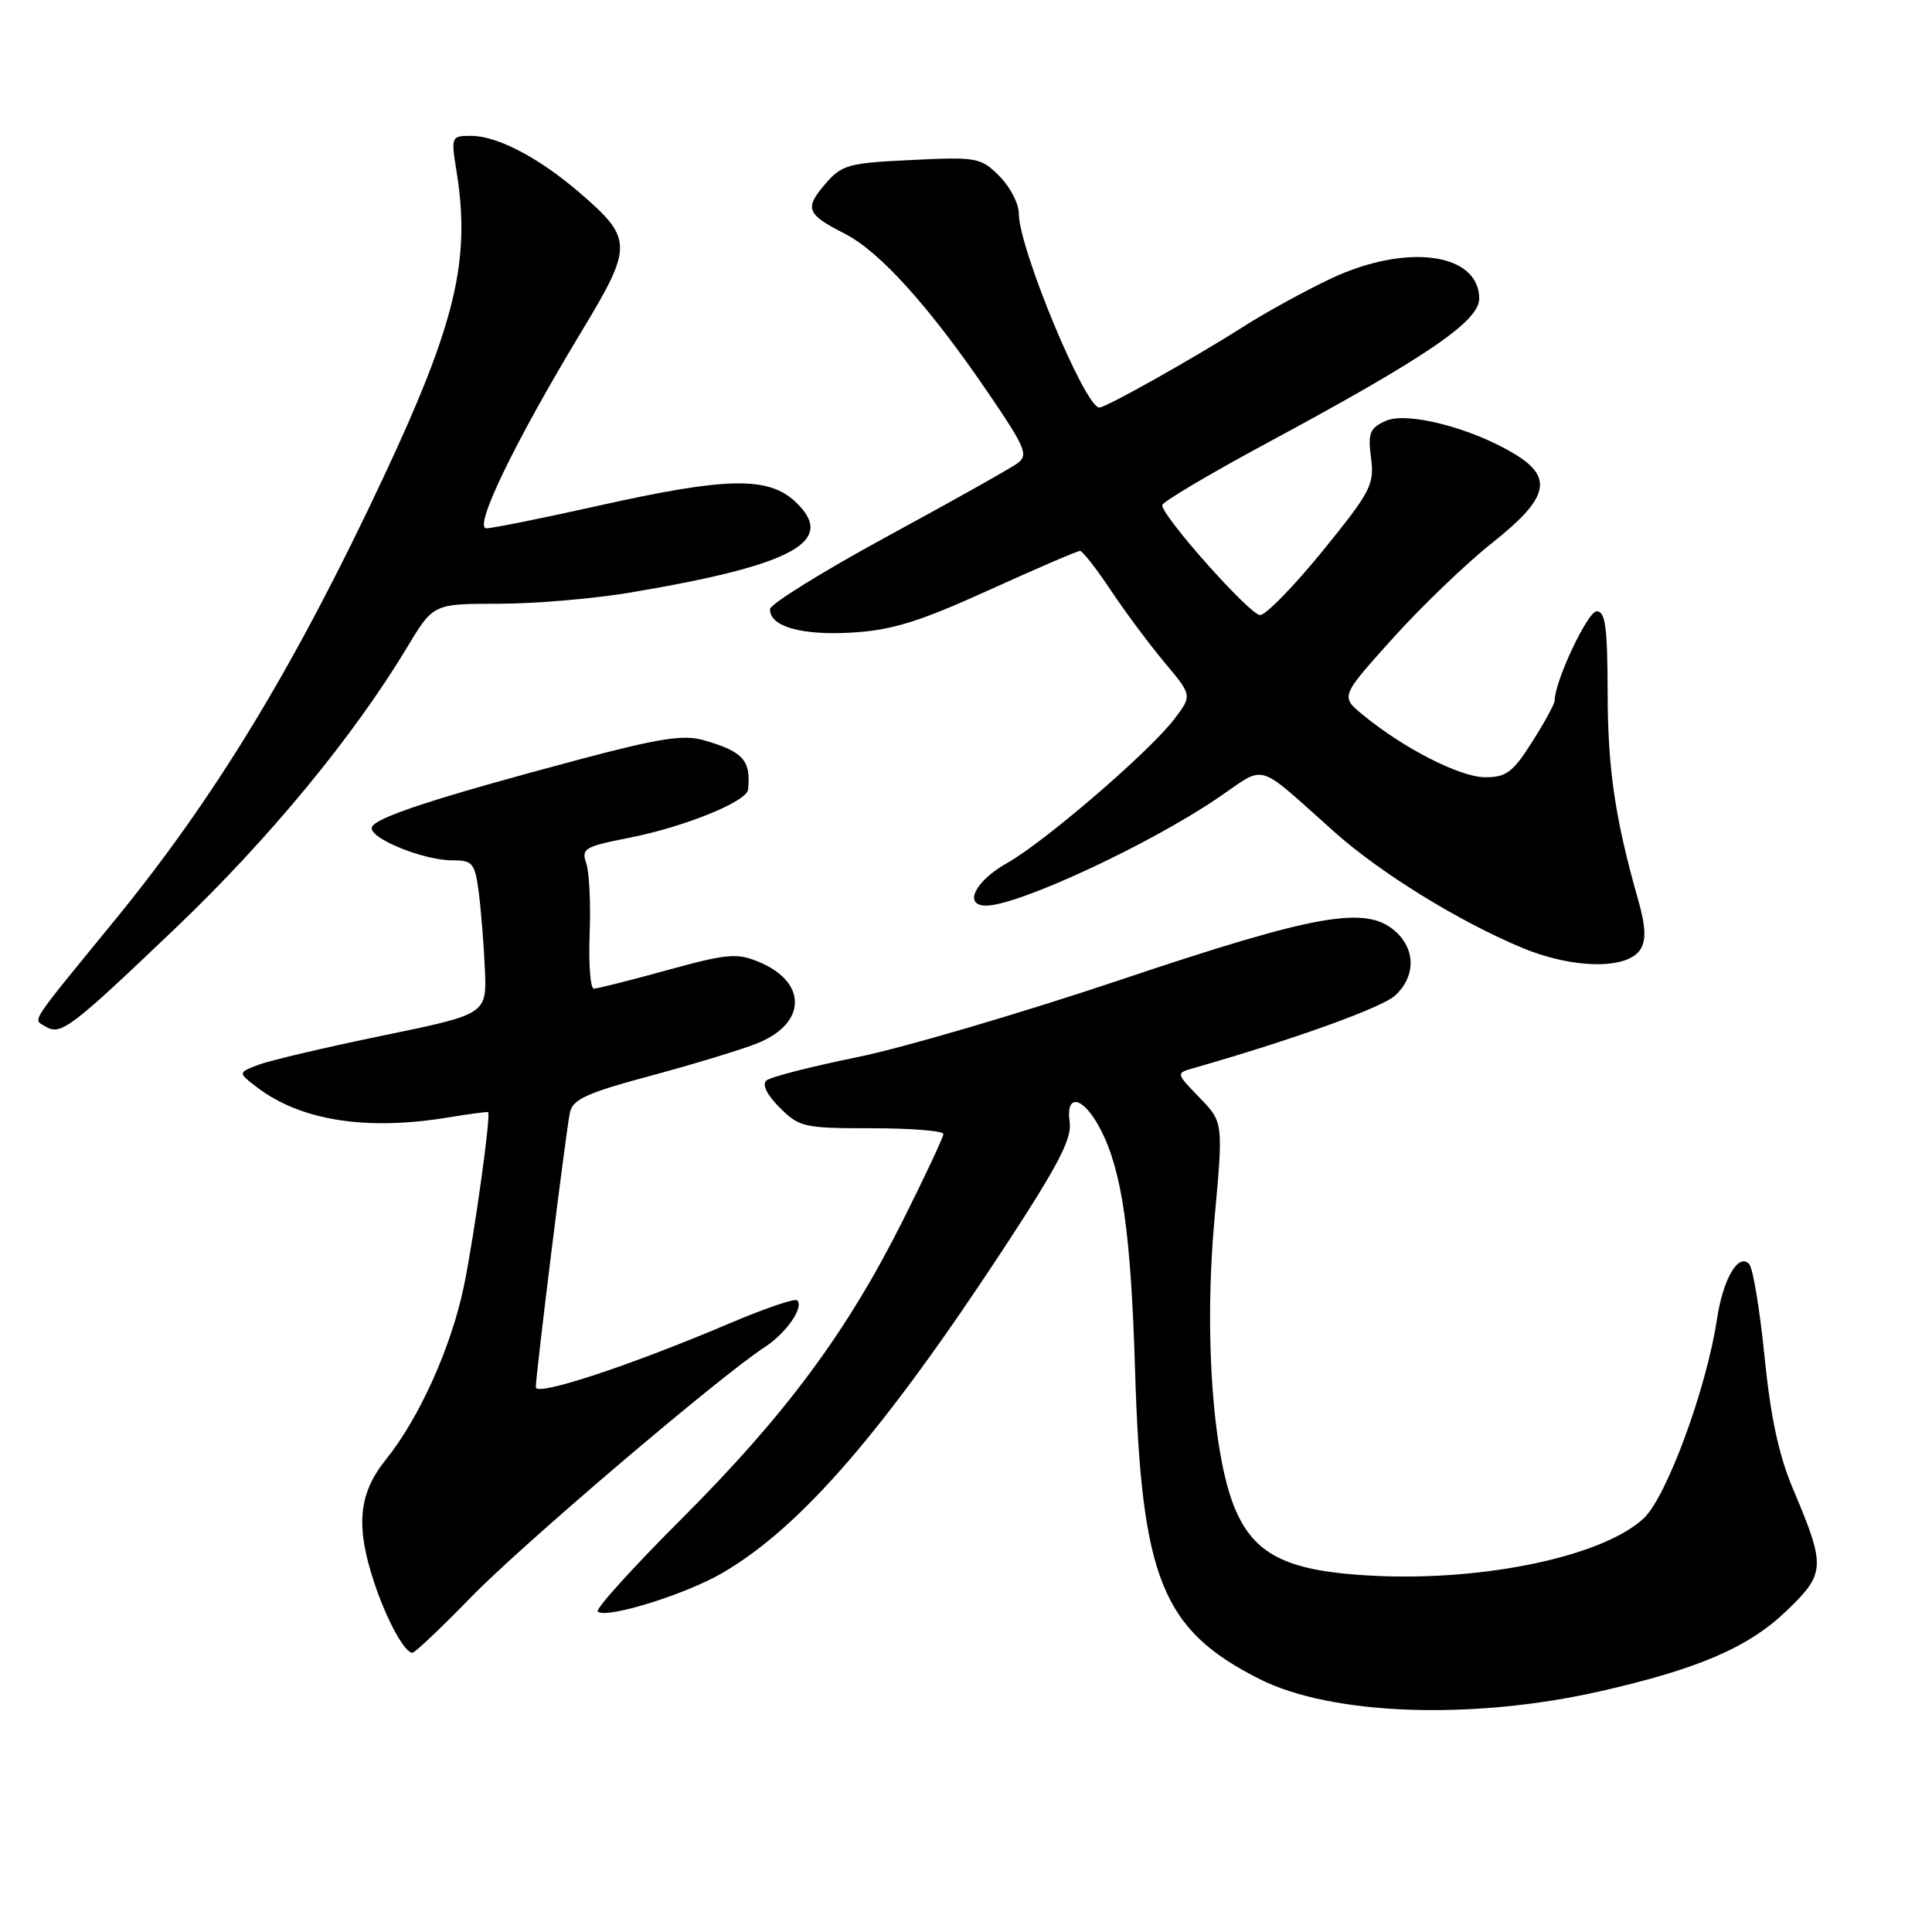 <?xml version="1.0" encoding="UTF-8" standalone="no"?>
<!DOCTYPE svg PUBLIC "-//W3C//DTD SVG 1.1//EN" "http://www.w3.org/Graphics/SVG/1.1/DTD/svg11.dtd" >
<svg xmlns="http://www.w3.org/2000/svg" xmlns:xlink="http://www.w3.org/1999/xlink" version="1.1" viewBox="0 0 256 256">
 <g >
 <path fill="currentColor"
d=" M 212.00 224.11 C 225.06 221.14 231.66 218.30 236.72 213.45 C 241.90 208.48 241.95 207.61 237.57 197.26 C 235.70 192.84 234.61 187.75 233.81 179.76 C 233.19 173.57 232.28 168.05 231.78 167.50 C 230.36 165.95 228.31 169.46 227.51 174.78 C 226.14 183.94 220.84 198.34 217.81 201.18 C 212.43 206.20 196.78 209.53 182.03 208.80 C 170.81 208.24 166.41 206.17 163.78 200.23 C 160.72 193.32 159.52 177.00 160.92 161.60 C 162.10 148.70 162.10 148.70 158.95 145.45 C 155.80 142.20 155.80 142.20 158.15 141.53 C 171.41 137.74 183.15 133.51 184.88 131.90 C 187.57 129.39 187.59 125.85 184.93 123.44 C 181.06 119.94 174.55 121.08 148.50 129.82 C 135.30 134.25 119.55 138.88 113.50 140.10 C 107.45 141.33 102.07 142.71 101.54 143.18 C 100.95 143.70 101.63 145.09 103.31 146.76 C 105.91 149.36 106.53 149.50 115.52 149.50 C 120.74 149.50 125.00 149.84 125.00 150.27 C 125.00 150.69 122.57 155.86 119.61 161.77 C 112.16 176.60 104.08 187.48 90.34 201.23 C 83.89 207.67 78.88 213.21 79.20 213.53 C 80.23 214.57 90.85 211.28 95.75 208.41 C 106.12 202.34 117.01 189.77 132.95 165.50 C 140.12 154.57 142.05 150.90 141.74 148.75 C 141.16 144.68 143.60 145.29 145.89 149.77 C 148.69 155.27 149.85 163.44 150.40 181.50 C 151.24 209.21 153.95 215.93 166.87 222.47 C 176.39 227.29 195.03 227.96 212.00 224.11 Z  M 62.38 211.67 C 69.13 204.71 95.30 182.43 101.29 178.53 C 104.17 176.66 106.56 173.23 105.63 172.30 C 105.34 172.01 101.37 173.36 96.80 175.30 C 83.52 180.95 71.00 185.08 71.00 183.81 C 71.00 182.09 75.00 149.81 75.52 147.40 C 75.89 145.67 77.78 144.81 86.23 142.54 C 91.88 141.02 98.23 139.09 100.33 138.25 C 106.89 135.63 107.02 130.16 100.58 127.47 C 97.66 126.25 96.37 126.36 88.41 128.55 C 83.52 129.90 79.14 131.00 78.68 131.00 C 78.23 131.00 77.98 127.74 78.13 123.75 C 78.29 119.76 78.08 115.55 77.68 114.38 C 77.01 112.45 77.48 112.17 83.23 111.04 C 90.59 109.61 98.95 106.23 99.12 104.63 C 99.53 100.74 98.47 99.57 93.20 98.07 C 90.55 97.32 87.30 97.83 76.70 100.65 C 57.74 105.70 49.67 108.34 49.27 109.62 C 48.83 111.04 56.06 114.00 59.96 114.00 C 62.64 114.00 62.92 114.35 63.44 118.25 C 63.74 120.59 64.11 125.17 64.25 128.44 C 64.50 134.38 64.50 134.38 50.77 137.21 C 43.22 138.76 35.80 140.51 34.28 141.08 C 31.52 142.13 31.52 142.13 34.01 144.04 C 39.84 148.50 48.55 149.87 59.50 148.05 C 62.25 147.59 64.58 147.29 64.68 147.37 C 65.08 147.71 62.82 163.88 61.47 170.41 C 59.80 178.48 55.57 187.89 51.14 193.39 C 47.50 197.90 47.09 202.19 49.59 209.72 C 51.24 214.67 53.60 219.00 54.65 219.00 C 54.98 219.00 58.46 215.70 62.38 211.67 Z  M 23.24 123.00 C 35.60 111.21 46.85 97.58 53.96 85.75 C 57.42 80.00 57.42 80.00 66.08 80.00 C 70.84 80.00 78.73 79.33 83.62 78.50 C 105.30 74.85 111.00 71.69 105.34 66.44 C 101.75 63.11 96.20 63.23 79.34 67.00 C 71.96 68.65 65.26 70.00 64.45 70.00 C 62.68 70.00 68.20 58.57 77.13 43.80 C 83.89 32.60 83.87 31.63 76.83 25.56 C 71.43 20.90 65.89 18.00 62.41 18.00 C 59.78 18.00 59.75 18.08 60.50 22.75 C 62.38 34.48 60.37 42.85 50.79 63.29 C 39.09 88.23 28.58 105.56 15.30 121.82 C 3.68 136.03 4.37 134.99 5.96 135.98 C 8.05 137.26 9.20 136.39 23.24 123.00 Z  M 217.37 125.79 C 218.14 124.55 218.06 122.77 217.08 119.29 C 214.00 108.46 213.04 101.96 213.02 91.75 C 213.00 83.11 212.72 81.00 211.57 81.00 C 210.37 81.00 206.00 90.29 206.00 92.84 C 206.00 93.26 204.66 95.72 203.02 98.30 C 200.46 102.34 199.58 103.00 196.77 102.99 C 193.46 102.98 185.95 99.14 180.56 94.70 C 177.62 92.28 177.62 92.28 184.56 84.57 C 188.38 80.33 194.31 74.63 197.75 71.91 C 205.17 66.04 205.87 63.30 200.75 60.19 C 195.06 56.72 186.41 54.49 183.62 55.77 C 181.49 56.73 181.24 57.38 181.67 60.69 C 182.13 64.21 181.64 65.14 175.26 73.00 C 171.46 77.67 167.73 81.50 166.97 81.50 C 165.63 81.50 154.00 68.44 154.00 66.94 C 154.00 66.52 160.30 62.79 168.00 58.64 C 189.02 47.32 196.00 42.56 196.00 39.58 C 196.00 33.49 186.34 32.19 176.32 36.93 C 172.92 38.53 167.75 41.38 164.82 43.24 C 158.35 47.37 146.55 54.00 145.67 54.00 C 143.76 54.00 135.00 32.89 135.00 28.30 C 135.00 26.98 133.84 24.75 132.43 23.34 C 129.96 20.87 129.47 20.78 120.78 21.20 C 112.38 21.60 111.54 21.83 109.34 24.39 C 106.56 27.63 106.86 28.38 111.96 30.98 C 116.56 33.33 123.09 40.56 130.79 51.84 C 135.90 59.32 136.31 60.30 134.82 61.39 C 133.90 62.06 126.16 66.41 117.61 71.05 C 109.06 75.70 102.05 80.05 102.03 80.71 C 101.97 83.01 106.18 84.22 112.88 83.82 C 118.22 83.50 121.73 82.41 131.00 78.21 C 137.32 75.34 142.77 72.99 143.11 73.00 C 143.44 73.00 145.29 75.36 147.21 78.25 C 149.14 81.14 152.35 85.45 154.35 87.83 C 157.98 92.16 157.98 92.16 155.56 95.33 C 152.29 99.62 138.40 111.57 133.49 114.33 C 129.20 116.73 127.58 120.00 130.68 120.00 C 134.90 119.99 152.18 111.97 161.32 105.77 C 167.95 101.28 166.17 100.77 176.84 110.26 C 182.97 115.72 193.37 122.13 201.74 125.61 C 208.48 128.41 215.67 128.49 217.37 125.79 Z "/>
</g>
</svg>